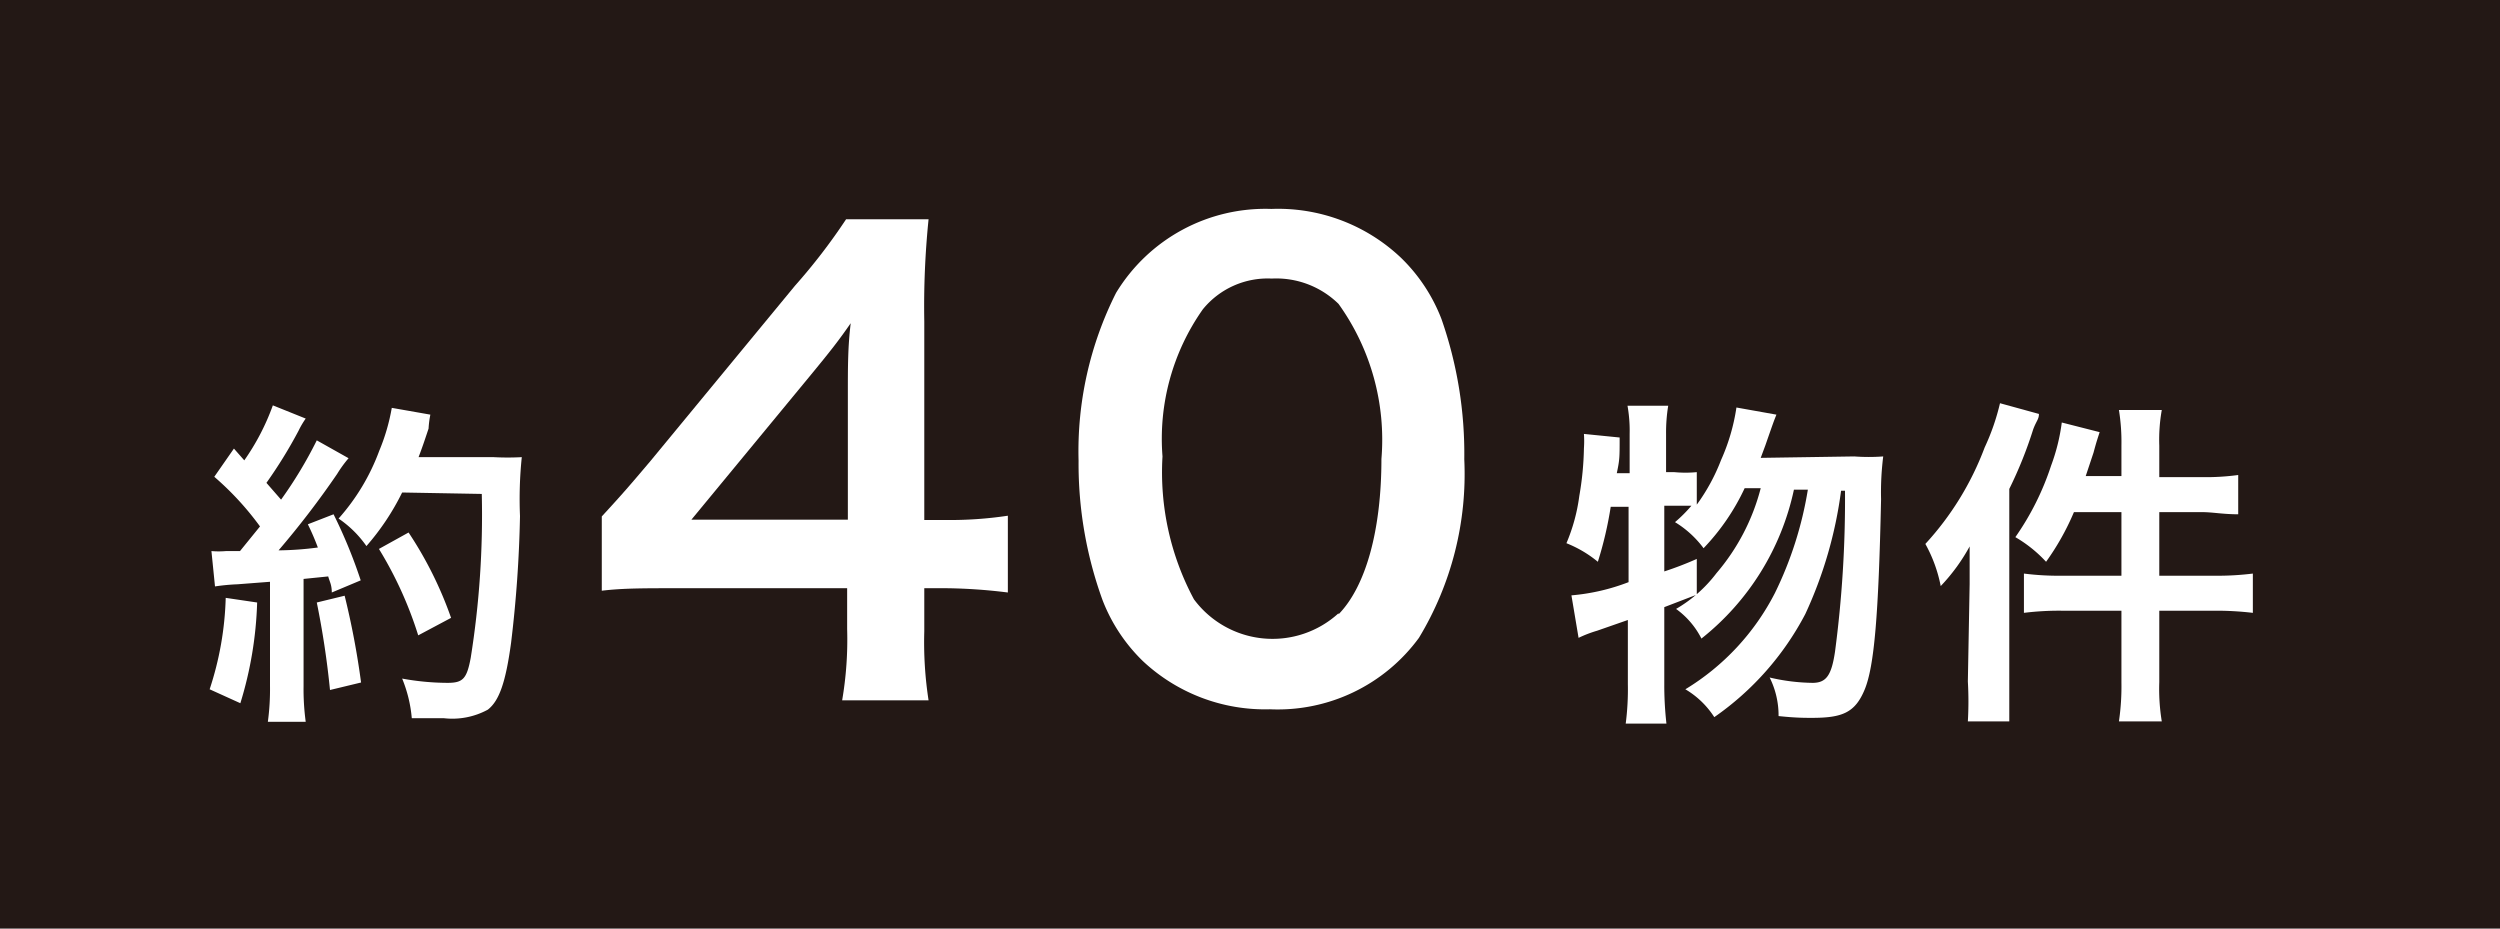 <svg id="レイヤー_1" data-name="レイヤー 1" xmlns="http://www.w3.org/2000/svg" viewBox="0 0 70 26"><defs><style>.cls-1{fill:#231815;}.cls-2{fill:#fff;}</style></defs><rect class="cls-1" width="70" height="26"/><path class="cls-2" d="M7.2,16.87a10.6,10.6,0,0,1-.47,2.82l-.86-.39a8.89,8.89,0,0,0,.45-2.56ZM5.92,15.43a2.37,2.37,0,0,0,.41,0h.39l.56-.69A8.25,8.25,0,0,0,6,13.35l.55-.79.29.33a6.53,6.53,0,0,0,.8-1.54l.92.37a2.32,2.32,0,0,0-.2.34,13.11,13.11,0,0,1-.9,1.46l.41.47a11.91,11.91,0,0,0,1-1.66l.89.5a3.4,3.4,0,0,0-.32.44A24.78,24.78,0,0,1,7.8,15.41a8.86,8.86,0,0,0,1.1-.08,7,7,0,0,0-.28-.65l.72-.28a14,14,0,0,1,.76,1.85l-.81.34c0-.22-.06-.3-.1-.45l-.69.07v3a6.78,6.78,0,0,0,.06,1H7.5a6.78,6.78,0,0,0,.06-1V16.29l-.91.07a5.68,5.68,0,0,0-.63.06Zm3.73,1.25a22.46,22.46,0,0,1,.46,2.43l-.87.21a24.23,24.23,0,0,0-.37-2.45Zm1.61-2.89a6.88,6.88,0,0,1-1,1.5,3,3,0,0,0-.78-.77,5.94,5.94,0,0,0,1.14-1.9,5.59,5.59,0,0,0,.35-1.2l1.08.19A2.74,2.74,0,0,0,12,12c-.13.39-.17.51-.28.8h2.1a7.29,7.29,0,0,0,.79,0,11.38,11.38,0,0,0-.05,1.65A34.89,34.89,0,0,1,14.31,18c-.15,1.1-.33,1.62-.65,1.87a2.08,2.08,0,0,1-1.23.24c-.25,0-.55,0-.9,0A3.74,3.74,0,0,0,11.26,19a7.14,7.14,0,0,0,1.27.12c.43,0,.54-.11.65-.7a25.41,25.41,0,0,0,.31-4.59Zm.45,4a10.76,10.76,0,0,0-1.1-2.42l.83-.46a10.67,10.67,0,0,1,1.19,2.39Z"/><path class="cls-2" d="M28.22,16.59a15.14,15.14,0,0,0-1.72-.12h-.62v1.21A10.67,10.67,0,0,0,26,19.61H23.58a10.08,10.08,0,0,0,.14-2V16.47H19c-1,0-1.57,0-2.15.07V14.46c.58-.63.77-.85,1.37-1.56L22.26,8a16.56,16.56,0,0,0,1.43-1.86H26A24.06,24.06,0,0,0,25.88,9v5.56h.6a10.89,10.89,0,0,0,1.74-.12Zm-4.48-5.54c0-.8,0-1.34.08-2-.34.49-.55.76-1.16,1.5l-3.3,4h4.38Z"/><path class="cls-2" d="M32,18.51a4.77,4.77,0,0,1-1.13-1.71,11.18,11.18,0,0,1-.67-3.9,9.85,9.85,0,0,1,1.05-4.7A4.89,4.89,0,0,1,35.6,5.85a5,5,0,0,1,3.63,1.37,4.77,4.77,0,0,1,1.13,1.71A11.42,11.42,0,0,1,41,12.86a8.86,8.86,0,0,1-1.27,5,4.9,4.9,0,0,1-4.17,2A5,5,0,0,1,32,18.51Zm5.48-1.31c.77-.79,1.2-2.37,1.2-4.35a6.52,6.52,0,0,0-1.2-4.34,2.49,2.49,0,0,0-1.87-.71,2.34,2.34,0,0,0-1.93.86,6.29,6.29,0,0,0-1.13,4.12,7.52,7.52,0,0,0,.88,4,2.74,2.74,0,0,0,4.05.39Z"/><path class="cls-2" d="M51.92,12.78a5.44,5.44,0,0,0,.81,0,8.05,8.05,0,0,0-.06,1.2c-.07,3.24-.19,4.68-.46,5.33s-.63.79-1.48.79c-.21,0-.46,0-.93-.05a2.38,2.38,0,0,0-.25-1.08,5.48,5.48,0,0,0,1.2.15c.38,0,.53-.2.63-.87a32.56,32.56,0,0,0,.28-4.51h-.11a11.84,11.84,0,0,1-1,3.45A8.07,8.07,0,0,1,48,20.08a2.43,2.43,0,0,0-.81-.78,6.75,6.75,0,0,0,2.51-2.7,10.32,10.32,0,0,0,.92-2.89h-.39a7.25,7.25,0,0,1-2.59,4.17,2.31,2.31,0,0,0-.71-.83,3.83,3.83,0,0,0,1.13-1,5.94,5.94,0,0,0,1.24-2.38h-.45a6.24,6.24,0,0,1-1.15,1.68,2.82,2.82,0,0,0-.8-.73,3.94,3.94,0,0,0,.46-.46H46.6V16a9.53,9.53,0,0,0,.91-.35v1L46.6,17v2.16a9.61,9.61,0,0,0,.06,1.1H45.52a7.44,7.44,0,0,0,.06-1.1v-1.8l-.86.3a3.34,3.34,0,0,0-.52.2L44,16.67a5.79,5.79,0,0,0,1.6-.37V14.19H45.1a10.42,10.42,0,0,1-.36,1.54,3.29,3.29,0,0,0-.88-.52,5.05,5.05,0,0,0,.36-1.32,8.51,8.51,0,0,0,.13-1.34,2.82,2.82,0,0,0,0-.4l1,.1c0,.57,0,.62-.08,1h.36V12.15a4,4,0,0,0-.06-.79h1.14a4.62,4.62,0,0,0-.06.79v1.07h.23a3.34,3.34,0,0,0,.63,0v.91a5.38,5.38,0,0,0,.68-1.25,5.59,5.59,0,0,0,.43-1.47l1.12.2c-.08.2-.08.2-.31.86l-.13.35Z"/><path class="cls-2" d="M55.15,16.35c0-.33,0-.63,0-1.05a5.24,5.24,0,0,1-.81,1.11,4,4,0,0,0-.43-1.18,8.27,8.27,0,0,0,1.66-2.7A6.31,6.31,0,0,0,56,11.29l1.09.3c0,.15-.07.19-.16.43a11.64,11.64,0,0,1-.67,1.67v5.4c0,.43,0,.75,0,1.11H55.1a9.71,9.71,0,0,0,0-1.12Zm4.25-3.87a5.64,5.64,0,0,0-.07-1h1.2a4.77,4.77,0,0,0-.07,1v.88h1.21a6.72,6.72,0,0,0,1-.06V14.4c-.43,0-.72-.06-1-.06H60.46v1.78H62a8,8,0,0,0,1.08-.06v1.1A8.67,8.67,0,0,0,62,17.1H60.46v2a5.61,5.61,0,0,0,.07,1.1h-1.2a6.76,6.76,0,0,0,.07-1.1v-2H57.75a8,8,0,0,0-1.08.06v-1.1a7.7,7.7,0,0,0,1.08.06H59.4V14.34H58.07a7.12,7.12,0,0,1-.78,1.39,3.7,3.7,0,0,0-.86-.69,7.62,7.62,0,0,0,1-2,5.45,5.45,0,0,0,.3-1.21l1.06.27c-.07.22-.09.27-.17.57l-.22.66h1Z"/></svg>